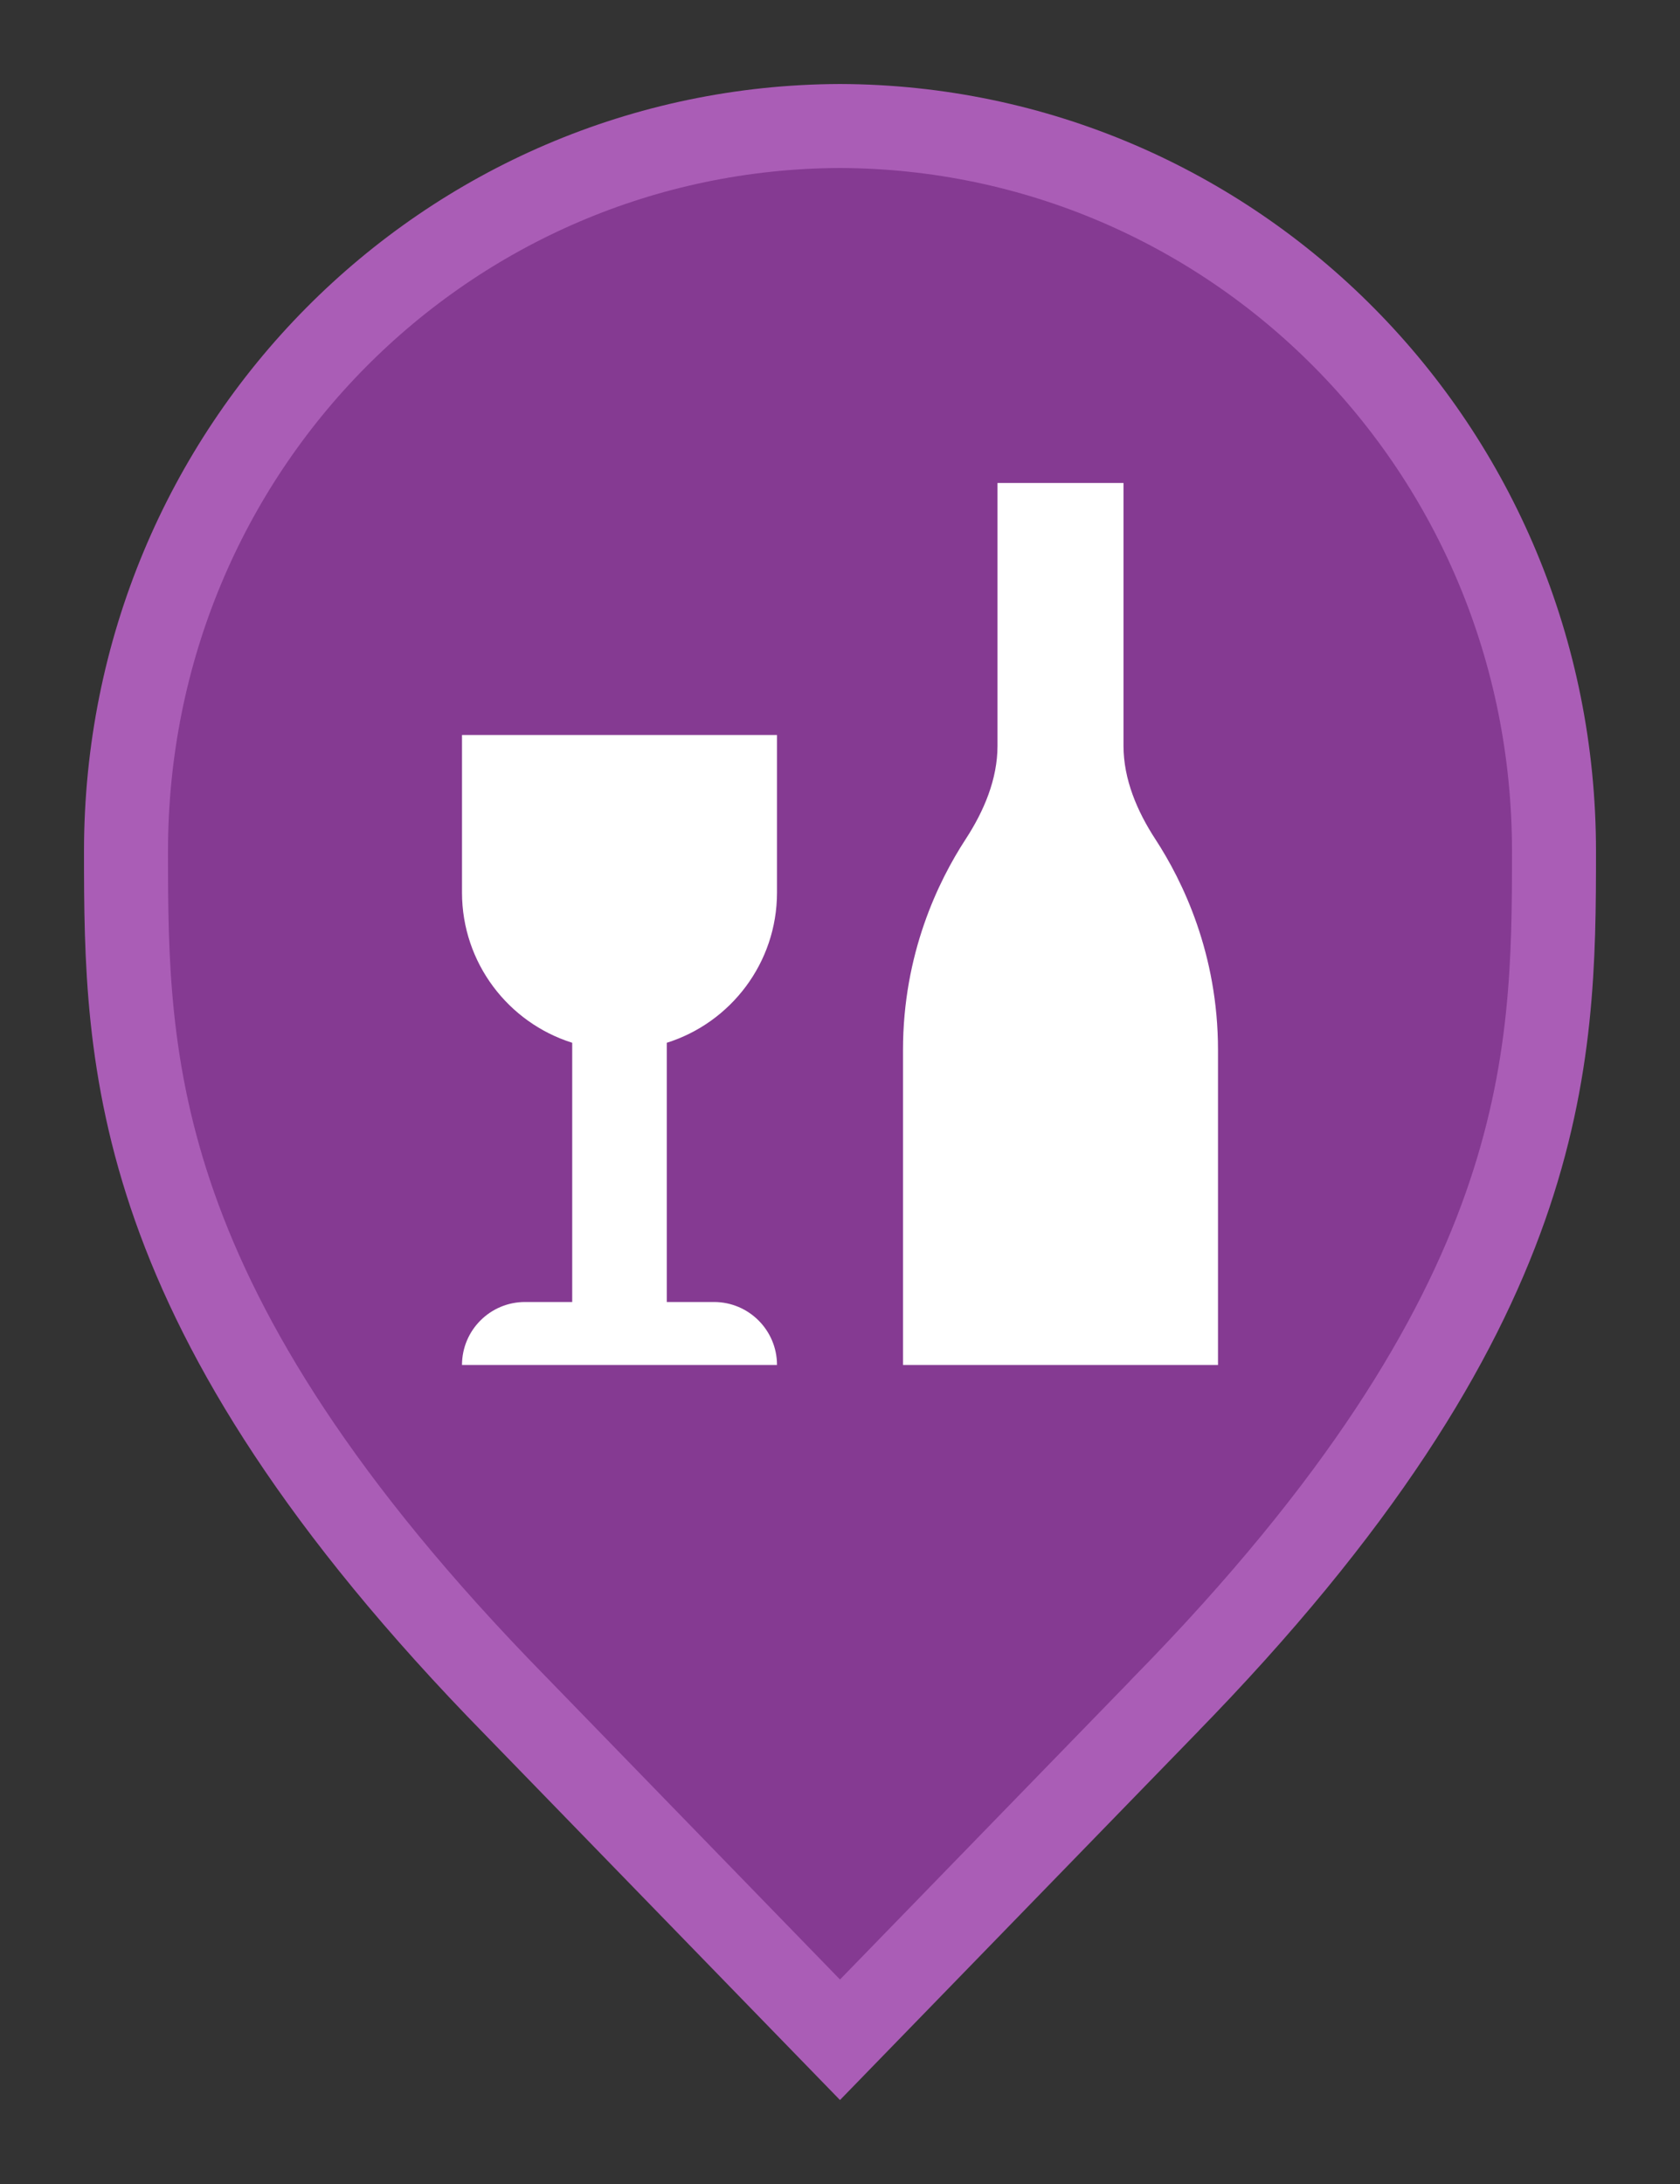 <svg width="20" height="26" viewBox="0 0 20 26" fill="none" xmlns="http://www.w3.org/2000/svg">
<rect x="0" y="0" width="20" height="26" fill="#333333" stroke="none"/>
<path d="M10 24.283L6.136 20.305L6.135 20.304C3.798 17.918 2.651 15.987 2.08 14.368C1.51 12.75 1.5 11.406 1.5 10.136C1.5 5.328 5.324 1.516 10 1.5C14.676 1.516 18.5 5.328 18.5 10.136C18.5 11.406 18.49 12.75 17.92 14.368C17.349 15.987 16.201 17.918 13.865 20.304L13.864 20.306L10 24.283Z" fill="#853A92" stroke="#AA5DB6"/>
<path d="M13.375 5.75V8.879C13.375 9.277 13.537 9.657 13.754 9.99C14.081 10.491 14.5 11.356 14.5 12.5C14.5 14.375 14.5 16.25 14.5 16.25H10.75C10.75 16.25 10.75 14.375 10.75 12.5C10.75 11.356 11.169 10.491 11.496 9.99C11.713 9.657 11.875 9.277 11.875 8.879V5.75H13.375Z" fill="white"/>
<path d="M9.25 8.75H5.5V10.625C5.5 11.464 6.052 12.175 6.812 12.414L6.812 15.5H6.25C5.836 15.5 5.5 15.836 5.5 16.25H9.25C9.25 15.836 8.914 15.5 8.5 15.5H7.938L7.938 12.414C8.698 12.175 9.25 11.464 9.25 10.625V8.75Z" fill="white"/>
</svg>
